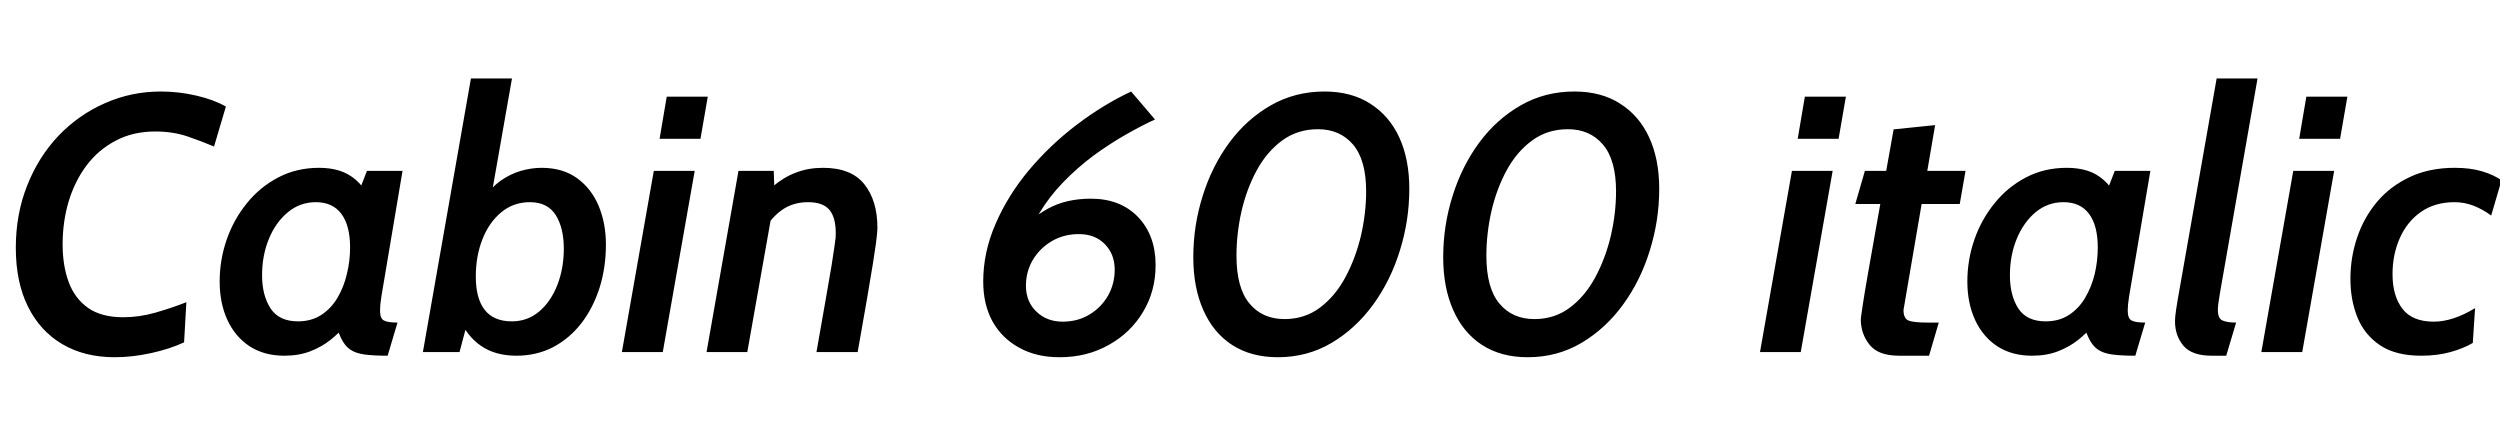 <svg xmlns="http://www.w3.org/2000/svg" xmlns:xlink="http://www.w3.org/1999/xlink" width="164.46" height="29.16"><path fill="black" d="M7.55 23.50L7.55 23.50Q5.56 23.50 4.10 22.64Q2.64 21.78 1.84 20.17Q1.04 18.56 1.04 16.30L1.04 16.30Q1.04 14.08 1.79 12.20Q2.53 10.32 3.85 8.93Q5.17 7.55 6.90 6.79Q8.63 6.02 10.58 6.02L10.58 6.02Q11.77 6.02 12.92 6.29Q14.08 6.56 14.86 7.01L14.86 7.01L14.08 9.64Q13.31 9.31 12.35 8.98Q11.39 8.65 10.21 8.65L10.21 8.65Q8.74 8.65 7.60 9.26Q6.46 9.86 5.68 10.90Q4.91 11.94 4.51 13.27Q4.12 14.60 4.12 16.07L4.12 16.07Q4.12 17.48 4.52 18.56Q4.92 19.64 5.80 20.26Q6.68 20.87 8.10 20.87L8.10 20.87Q9.16 20.87 10.21 20.57Q11.27 20.27 12.26 19.88L12.26 19.88L12.11 22.52Q11.17 22.96 9.93 23.23Q8.69 23.50 7.55 23.50ZM18.70 23.40L18.70 23.40Q17.38 23.40 16.42 22.78Q15.47 22.15 14.96 21.05Q14.45 19.94 14.45 18.52L14.45 18.52Q14.45 17.10 14.91 15.77Q15.37 14.44 16.24 13.37Q17.10 12.30 18.31 11.67Q19.51 11.04 20.99 11.04L20.99 11.04Q21.74 11.04 22.34 11.23Q22.94 11.42 23.43 11.85Q23.92 12.28 24.26 12.98L24.26 12.98L23.30 13.40L24.14 11.24L26.48 11.24L25.09 19.50Q25.00 20.06 25.00 20.42L25.00 20.42Q25.00 20.95 25.25 21.08Q25.50 21.22 26.15 21.22L26.15 21.22L25.50 23.40Q24.56 23.40 23.98 23.32Q23.39 23.24 23.03 22.99Q22.67 22.74 22.43 22.23Q22.19 21.72 21.95 20.88L21.95 20.88L22.79 21.36Q22.32 21.89 21.74 22.36Q21.16 22.82 20.41 23.11Q19.67 23.40 18.70 23.40ZM19.60 21.14L19.60 21.14Q20.48 21.14 21.13 20.72Q21.78 20.30 22.20 19.59Q22.62 18.88 22.82 18.02Q23.03 17.16 23.03 16.28L23.03 16.28Q23.03 14.83 22.45 14.06Q21.88 13.30 20.77 13.30L20.77 13.30Q19.74 13.30 18.94 13.96Q18.14 14.62 17.69 15.71Q17.24 16.80 17.24 18.11L17.24 18.11Q17.24 19.43 17.80 20.29Q18.36 21.14 19.60 21.14ZM33.97 23.40L33.97 23.40Q32.58 23.40 31.64 22.75Q30.71 22.10 30.22 20.96L30.22 20.96L30.94 20.48L30.23 23.16L27.82 23.16L30.98 5.16L33.68 5.16L32.20 13.58L31.81 13.08Q32.30 12.34 32.93 11.89Q33.56 11.45 34.26 11.24Q34.96 11.04 35.63 11.04L35.63 11.04Q37.02 11.04 37.96 11.72Q38.90 12.40 39.38 13.54Q39.86 14.69 39.86 16.09L39.86 16.09Q39.86 17.60 39.44 18.94Q39.01 20.27 38.24 21.27Q37.46 22.27 36.38 22.84Q35.29 23.40 33.97 23.40ZM33.67 21.14L33.67 21.14Q34.69 21.14 35.46 20.50Q36.23 19.85 36.66 18.76Q37.09 17.66 37.09 16.36L37.09 16.36Q37.09 15 36.56 14.15Q36.02 13.30 34.86 13.30L34.86 13.30Q33.78 13.30 32.98 13.96Q32.18 14.62 31.74 15.73Q31.30 16.84 31.30 18.19L31.30 18.19Q31.30 19.64 31.89 20.39Q32.48 21.14 33.67 21.14ZM43.60 23.16L40.91 23.16L43.01 11.24L45.70 11.24L43.60 23.16ZM46.08 9.13L43.39 9.13L43.86 6.36L46.56 6.36L46.08 9.13ZM49.16 23.16L46.48 23.16L48.58 11.24L50.90 11.24L50.96 13.00L49.16 23.16ZM56.42 23.16L53.71 23.16Q54.08 21.06 54.32 19.69Q54.56 18.31 54.70 17.49Q54.83 16.67 54.89 16.24Q54.95 15.82 54.97 15.64Q54.98 15.46 54.98 15.35L54.98 15.35Q54.98 14.29 54.55 13.79Q54.12 13.30 53.16 13.30L53.16 13.30Q52.36 13.30 51.72 13.64Q51.08 13.99 50.57 14.68L50.57 14.68L50.81 12.29Q51.56 11.65 52.37 11.35Q53.17 11.04 54.14 11.04L54.14 11.04Q56.00 11.04 56.86 12.12Q57.72 13.20 57.72 14.99L57.72 14.99Q57.72 15.13 57.70 15.35Q57.68 15.58 57.62 16.04Q57.56 16.50 57.42 17.36Q57.28 18.22 57.04 19.63Q56.80 21.04 56.42 23.16L56.42 23.16ZM69.70 23.50L69.70 23.50Q68.18 23.50 67.06 22.88Q65.93 22.27 65.30 21.16Q64.68 20.04 64.68 18.52L64.68 18.52Q64.68 16.58 65.50 14.71Q66.31 12.84 67.70 11.18Q69.10 9.52 70.84 8.20Q72.58 6.88 74.41 6.02L74.41 6.02L75.98 7.86Q75.10 8.26 74.05 8.86Q73.00 9.46 71.93 10.24Q70.87 11.03 69.94 11.99Q69.01 12.95 68.35 14.06Q67.68 15.17 67.45 16.40L67.45 16.40L66.98 15.44Q67.76 14.36 68.95 13.72Q70.14 13.07 71.76 13.07L71.76 13.07Q73.70 13.07 74.86 14.27Q76.02 15.48 76.02 17.44L76.02 17.44Q76.02 19.14 75.20 20.51Q74.38 21.89 72.94 22.69Q71.51 23.50 69.70 23.50ZM69.91 21.16L69.91 21.16Q70.90 21.16 71.67 20.69Q72.44 20.23 72.89 19.45Q73.33 18.67 73.33 17.74L73.33 17.74Q73.33 16.72 72.68 16.06Q72.04 15.40 70.97 15.40L70.97 15.40Q69.97 15.40 69.18 15.87Q68.39 16.34 67.93 17.12Q67.48 17.90 67.49 18.85L67.49 18.85Q67.51 19.87 68.19 20.51Q68.87 21.16 69.91 21.16ZM84.06 23.50L84.06 23.50Q82.30 23.50 81.05 22.69Q79.81 21.88 79.16 20.40Q78.50 18.92 78.50 16.93L78.50 16.93Q78.50 14.83 79.12 12.88Q79.73 10.93 80.87 9.38Q82.01 7.84 83.60 6.93Q85.19 6.02 87.13 6.02L87.13 6.02Q88.90 6.02 90.14 6.82Q91.39 7.61 92.05 9.04Q92.71 10.48 92.71 12.42L92.71 12.42Q92.71 14.50 92.09 16.48Q91.48 18.46 90.33 20.04Q89.18 21.62 87.59 22.56Q86.00 23.50 84.06 23.50ZM84.50 20.99L84.50 20.99Q85.84 20.99 86.84 20.23Q87.84 19.48 88.51 18.23Q89.18 16.98 89.53 15.50Q89.87 14.02 89.87 12.59L89.87 12.59Q89.87 10.51 89.00 9.50Q88.14 8.50 86.70 8.50L86.70 8.50Q85.36 8.50 84.35 9.24Q83.34 9.98 82.67 11.21Q82.01 12.43 81.67 13.90Q81.34 15.37 81.34 16.82L81.34 16.82Q81.34 18.94 82.19 19.96Q83.04 20.99 84.50 20.99ZM100.50 23.50L100.50 23.50Q98.74 23.50 97.49 22.69Q96.25 21.88 95.60 20.40Q94.94 18.92 94.94 16.93L94.94 16.93Q94.94 14.83 95.56 12.88Q96.17 10.93 97.31 9.38Q98.45 7.84 100.04 6.93Q101.63 6.02 103.57 6.02L103.57 6.02Q105.34 6.02 106.58 6.82Q107.83 7.61 108.49 9.04Q109.15 10.48 109.15 12.42L109.15 12.42Q109.15 14.50 108.53 16.48Q107.92 18.46 106.77 20.04Q105.62 21.62 104.03 22.56Q102.44 23.50 100.50 23.50ZM100.94 20.99L100.94 20.99Q102.28 20.99 103.28 20.23Q104.28 19.48 104.95 18.23Q105.62 16.98 105.97 15.50Q106.31 14.02 106.31 12.59L106.31 12.59Q106.31 10.51 105.44 9.50Q104.58 8.50 103.14 8.50L103.14 8.50Q101.80 8.50 100.79 9.24Q99.78 9.98 99.11 11.21Q98.45 12.43 98.11 13.90Q97.78 15.37 97.78 16.82L97.78 16.82Q97.78 18.94 98.63 19.96Q99.48 20.99 100.94 20.99ZM118.46 23.16L115.78 23.16L117.88 11.24L120.56 11.24L118.46 23.16ZM120.95 9.13L118.26 9.13L118.73 6.36L121.43 6.36L120.95 9.13ZM126.90 23.40L124.93 23.40Q123.56 23.40 122.99 22.68Q122.41 21.96 122.41 21L122.41 21Q122.41 20.93 122.44 20.74Q122.46 20.54 122.56 19.93Q122.65 19.32 122.88 18.01Q123.11 16.69 123.52 14.39Q123.92 12.10 124.57 8.51L124.57 8.51L127.30 8.23L125.22 20.39Q125.22 20.96 125.56 21.09Q125.90 21.22 126.79 21.22L126.79 21.22L127.54 21.22L126.90 23.40ZM128.92 13.42L122.05 13.42L122.68 11.24L129.30 11.24L128.92 13.42ZM133.67 23.40L133.67 23.40Q132.35 23.40 131.39 22.78Q130.44 22.15 129.93 21.05Q129.42 19.94 129.42 18.52L129.42 18.52Q129.42 17.10 129.88 15.77Q130.34 14.44 131.21 13.37Q132.07 12.30 133.28 11.67Q134.48 11.04 135.96 11.04L135.96 11.04Q136.72 11.04 137.32 11.23Q137.92 11.42 138.40 11.85Q138.89 12.28 139.24 12.98L139.24 12.98L138.28 13.40L139.12 11.24L141.46 11.24L140.06 19.50Q139.97 20.06 139.97 20.42L139.97 20.42Q139.97 20.95 140.22 21.08Q140.47 21.22 141.12 21.22L141.12 21.22L140.47 23.40Q139.54 23.40 138.95 23.32Q138.36 23.24 138 22.99Q137.64 22.74 137.40 22.23Q137.16 21.72 136.92 20.88L136.92 20.88L137.76 21.36Q137.29 21.89 136.71 22.36Q136.13 22.82 135.38 23.11Q134.64 23.40 133.67 23.40ZM134.57 21.14L134.57 21.14Q135.46 21.14 136.10 20.72Q136.75 20.30 137.17 19.59Q137.59 18.88 137.80 18.02Q138 17.16 138 16.28L138 16.28Q138 14.83 137.42 14.06Q136.85 13.30 135.74 13.30L135.74 13.30Q134.71 13.30 133.91 13.96Q133.12 14.62 132.67 15.71Q132.22 16.80 132.22 18.11L132.22 18.11Q132.22 19.43 132.77 20.29Q133.33 21.14 134.57 21.14ZM146.45 23.40L145.49 23.40Q144.20 23.40 143.64 22.75Q143.08 22.09 143.08 21.13L143.08 21.13Q143.08 20.87 143.15 20.39Q143.22 19.91 143.38 19.02L143.38 19.02L145.82 5.16L148.51 5.16L146.04 19.26Q145.96 19.73 145.93 19.98Q145.90 20.23 145.90 20.39L145.90 20.39Q145.90 20.95 146.20 21.08Q146.51 21.22 147.10 21.22L147.10 21.22L146.45 23.40ZM151.45 23.16L148.76 23.16L150.86 11.24L153.55 11.24L151.45 23.16ZM153.94 9.13L151.25 9.13L151.72 6.36L154.42 6.36L153.94 9.13ZM159.28 23.40L159.28 23.40Q157.60 23.40 156.58 22.72Q155.56 22.04 155.09 20.90Q154.62 19.75 154.62 18.35L154.62 18.35Q154.62 16.94 155.06 15.63Q155.50 14.32 156.37 13.28Q157.24 12.25 158.52 11.65Q159.80 11.04 161.48 11.04L161.48 11.04Q162.52 11.04 163.28 11.27Q164.05 11.50 164.56 11.86L164.56 11.86L163.88 14.18Q163.34 13.78 162.74 13.54Q162.13 13.30 161.47 13.30L161.47 13.30Q160.18 13.30 159.26 13.94Q158.35 14.58 157.87 15.66Q157.39 16.74 157.39 18.04L157.39 18.04Q157.39 19.46 158.04 20.31Q158.69 21.16 160.10 21.16L160.10 21.16Q161.36 21.16 162.82 20.27L162.82 20.27L162.67 22.56Q162.06 22.92 161.20 23.16Q160.34 23.40 159.28 23.40Z"/></svg>